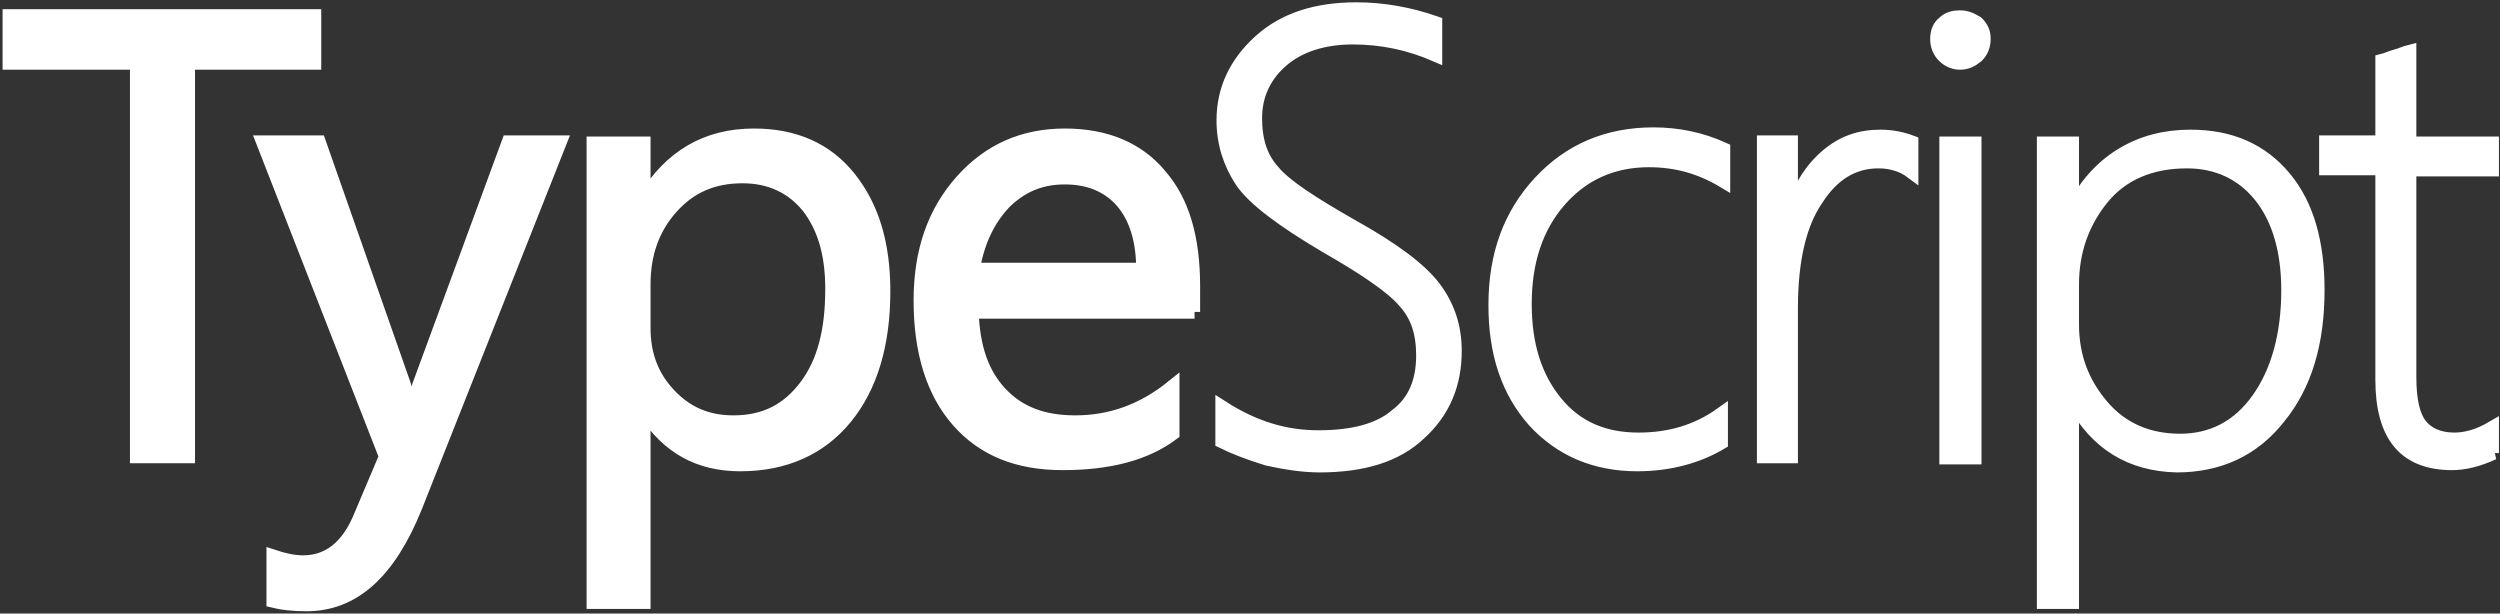 <svg width="929" height="228" viewBox="0 0 929 228" fill="none" xmlns="http://www.w3.org/2000/svg">
<rect x="0" y="0" width="929" height="228" fill="#333333" stroke="none"/>
<path d="M117.3 23.398H69.974V169.64H50.788V23.398H3.461V5.917H116.874V23.398H117.3Z" fill="white" stroke="white" stroke-width="5"/>
<path d="M208.116 52.817L154.394 188.4C144.588 212.703 131.371 224.641 113.89 224.641C109.2 224.641 104.936 224.215 101.525 223.362V206.734C105.363 208.013 109.2 208.866 112.611 208.866C121.991 208.866 129.239 203.323 133.929 191.811L143.309 169.64L97.688 52.817H118.58L150.131 142.779C150.557 144.059 151.41 147.043 152.689 151.733H153.542C153.968 150.028 154.821 147.043 155.673 143.206L188.93 52.817H208.116ZM239.667 153.012H239.241V223.789H220.481V53.243H239.241V73.709H239.667C249.047 58.359 262.264 50.259 280.172 50.259C295.094 50.259 307.032 55.375 315.56 66.034C324.087 76.693 328.351 90.337 328.351 108.244C328.351 127.857 323.661 143.632 314.281 155.144C304.901 166.656 291.683 172.625 275.055 172.625C259.706 172.625 248.194 166.229 239.667 153.012ZM239.241 105.686V121.888C239.241 131.694 242.225 139.795 248.621 146.617C255.016 153.439 262.691 156.849 272.497 156.849C284.009 156.849 292.536 152.586 299.358 143.632C306.18 134.679 309.164 122.74 309.164 107.391C309.164 94.174 306.18 84.368 300.211 76.693C294.242 69.445 286.141 65.608 275.908 65.608C264.822 65.608 256.295 69.445 249.473 77.12C242.652 84.794 239.241 94.174 239.241 105.686ZM443.895 115.919H361.181C361.607 129.136 365.018 138.942 371.84 146.19C378.662 153.439 387.615 156.849 399.553 156.849C412.771 156.849 424.709 152.586 435.794 143.632V161.113C425.561 168.788 411.918 172.199 394.863 172.199C378.235 172.199 365.444 167.082 356.064 156.423C346.684 145.764 341.994 130.841 341.994 111.655C341.994 93.321 347.111 78.825 357.343 67.313C367.576 55.801 380.367 50.259 395.716 50.259C411.065 50.259 423.003 55.375 431.104 65.181C439.632 74.988 443.469 88.631 443.469 106.539V115.919H443.895ZM424.709 100.143C424.709 89.484 422.151 80.957 417.034 74.988C411.918 69.019 404.67 66.034 395.716 66.034C386.762 66.034 379.514 69.019 373.119 75.414C367.15 81.809 363.312 89.91 361.607 100.143H424.709ZM454.128 164.098V151.307C466.066 158.981 477.578 162.392 489.942 162.392C502.733 162.392 512.54 159.834 518.935 154.291C525.757 149.175 528.741 141.5 528.741 132.12C528.741 123.593 526.61 117.198 521.92 112.081C517.656 106.965 507.85 100.143 492.927 91.616C476.299 81.809 465.64 73.709 461.376 67.313C457.112 60.918 454.554 53.243 454.554 44.716C454.554 33.204 459.244 23.398 468.198 15.297C477.151 7.196 489.09 3.359 504.012 3.359C513.819 3.359 523.625 5.064 533.431 8.475V20.413C523.625 16.149 513.392 14.018 502.733 14.018C491.648 14.018 482.694 17.002 476.299 22.545C469.903 28.088 466.492 35.336 466.492 43.863C466.492 52.39 468.624 58.786 473.314 63.902C477.578 69.019 487.384 75.414 502.307 83.941C517.656 92.469 527.889 100.143 533.005 106.965C538.121 113.787 540.68 121.461 540.68 130.415C540.68 142.779 536.416 153.012 527.462 161.113C518.935 169.214 506.571 173.051 490.369 173.051C484.826 173.051 478.431 172.199 470.756 170.493C463.934 168.361 458.391 166.229 454.128 164.098ZM639.596 164.524C631.069 169.64 620.41 172.625 608.471 172.625C592.696 172.625 579.905 167.082 570.099 156.423C560.292 145.338 555.602 131.268 555.602 113.36C555.602 94.6 561.145 79.678 572.23 67.74C583.316 55.801 597.386 49.832 614.441 49.832C623.394 49.832 631.921 51.538 640.449 55.375V67.313C631.921 62.197 622.968 59.639 612.735 59.639C599.091 59.639 588.006 64.755 579.479 74.561C570.951 84.368 566.688 97.159 566.688 112.934C566.688 128.283 570.525 140.221 578.2 149.601C585.874 158.981 596.107 163.245 608.898 163.245C620.41 163.245 630.642 160.26 639.596 153.865V164.524ZM710.372 63.902C706.961 61.344 702.698 60.065 698.008 60.065C688.628 60.065 680.953 64.755 674.984 74.135C668.589 83.515 665.604 97.159 665.604 114.64V169.64H655.371V52.817H665.604V78.825H666.03C668.589 69.871 672.852 63.05 678.821 57.933C684.79 52.817 691.186 50.685 698.86 50.685C703.124 50.685 706.961 51.538 710.372 52.817V63.902ZM728.28 23.398C726.148 23.398 724.016 22.545 722.31 20.84C720.605 19.134 719.752 17.002 719.752 14.444C719.752 11.886 720.605 9.754 722.31 8.475C724.016 6.77 726.148 6.343 728.28 6.343C730.838 6.343 732.543 7.196 734.675 8.475C736.38 10.181 737.233 11.886 737.233 14.444C737.233 17.002 736.38 19.134 734.675 20.84C732.543 22.545 730.838 23.398 728.28 23.398ZM723.163 170.067V53.243H733.822V170.067H723.163ZM770.49 149.175H770.063V223.789H759.404V53.243H770.063V77.546H770.49C774.753 69.019 780.722 62.197 788.397 57.507C796.071 52.817 804.599 50.685 813.979 50.685C828.901 50.685 840.413 55.801 848.94 66.034C857.468 76.267 861.305 90.337 861.305 107.818C861.305 127.43 856.615 143.206 846.809 155.144C837.429 167.082 824.638 173.051 808.862 173.051C791.808 172.625 779.017 164.95 770.49 149.175ZM770.063 105.686V120.609C770.063 132.547 773.9 142.353 781.149 150.88C788.397 159.408 798.203 163.671 810.141 163.671C822.079 163.671 831.886 158.555 839.134 148.322C846.382 138.089 850.219 124.446 850.219 107.818C850.219 93.321 846.809 81.383 839.987 72.856C833.165 64.329 823.785 60.065 812.7 60.065C799.056 60.065 788.397 64.755 781.149 73.709C773.9 82.662 770.063 93.321 770.063 105.686ZM926.539 168.361C920.996 170.919 915.879 172.199 911.189 172.199C893.709 172.199 885.181 161.966 885.181 141.074V62.623H864.289V52.817H885.181V22.545C886.887 22.119 888.592 21.266 890.298 20.84C892.003 20.413 893.709 19.561 895.414 19.134V53.243H926.112V63.05H895.414V140.221C895.414 148.322 896.693 154.291 899.251 157.702C901.809 161.113 906.073 163.245 912.042 163.245C916.306 163.245 920.996 161.966 926.112 158.981V168.361H926.539Z" fill="white" stroke="white" stroke-width="5"/>
</svg>
